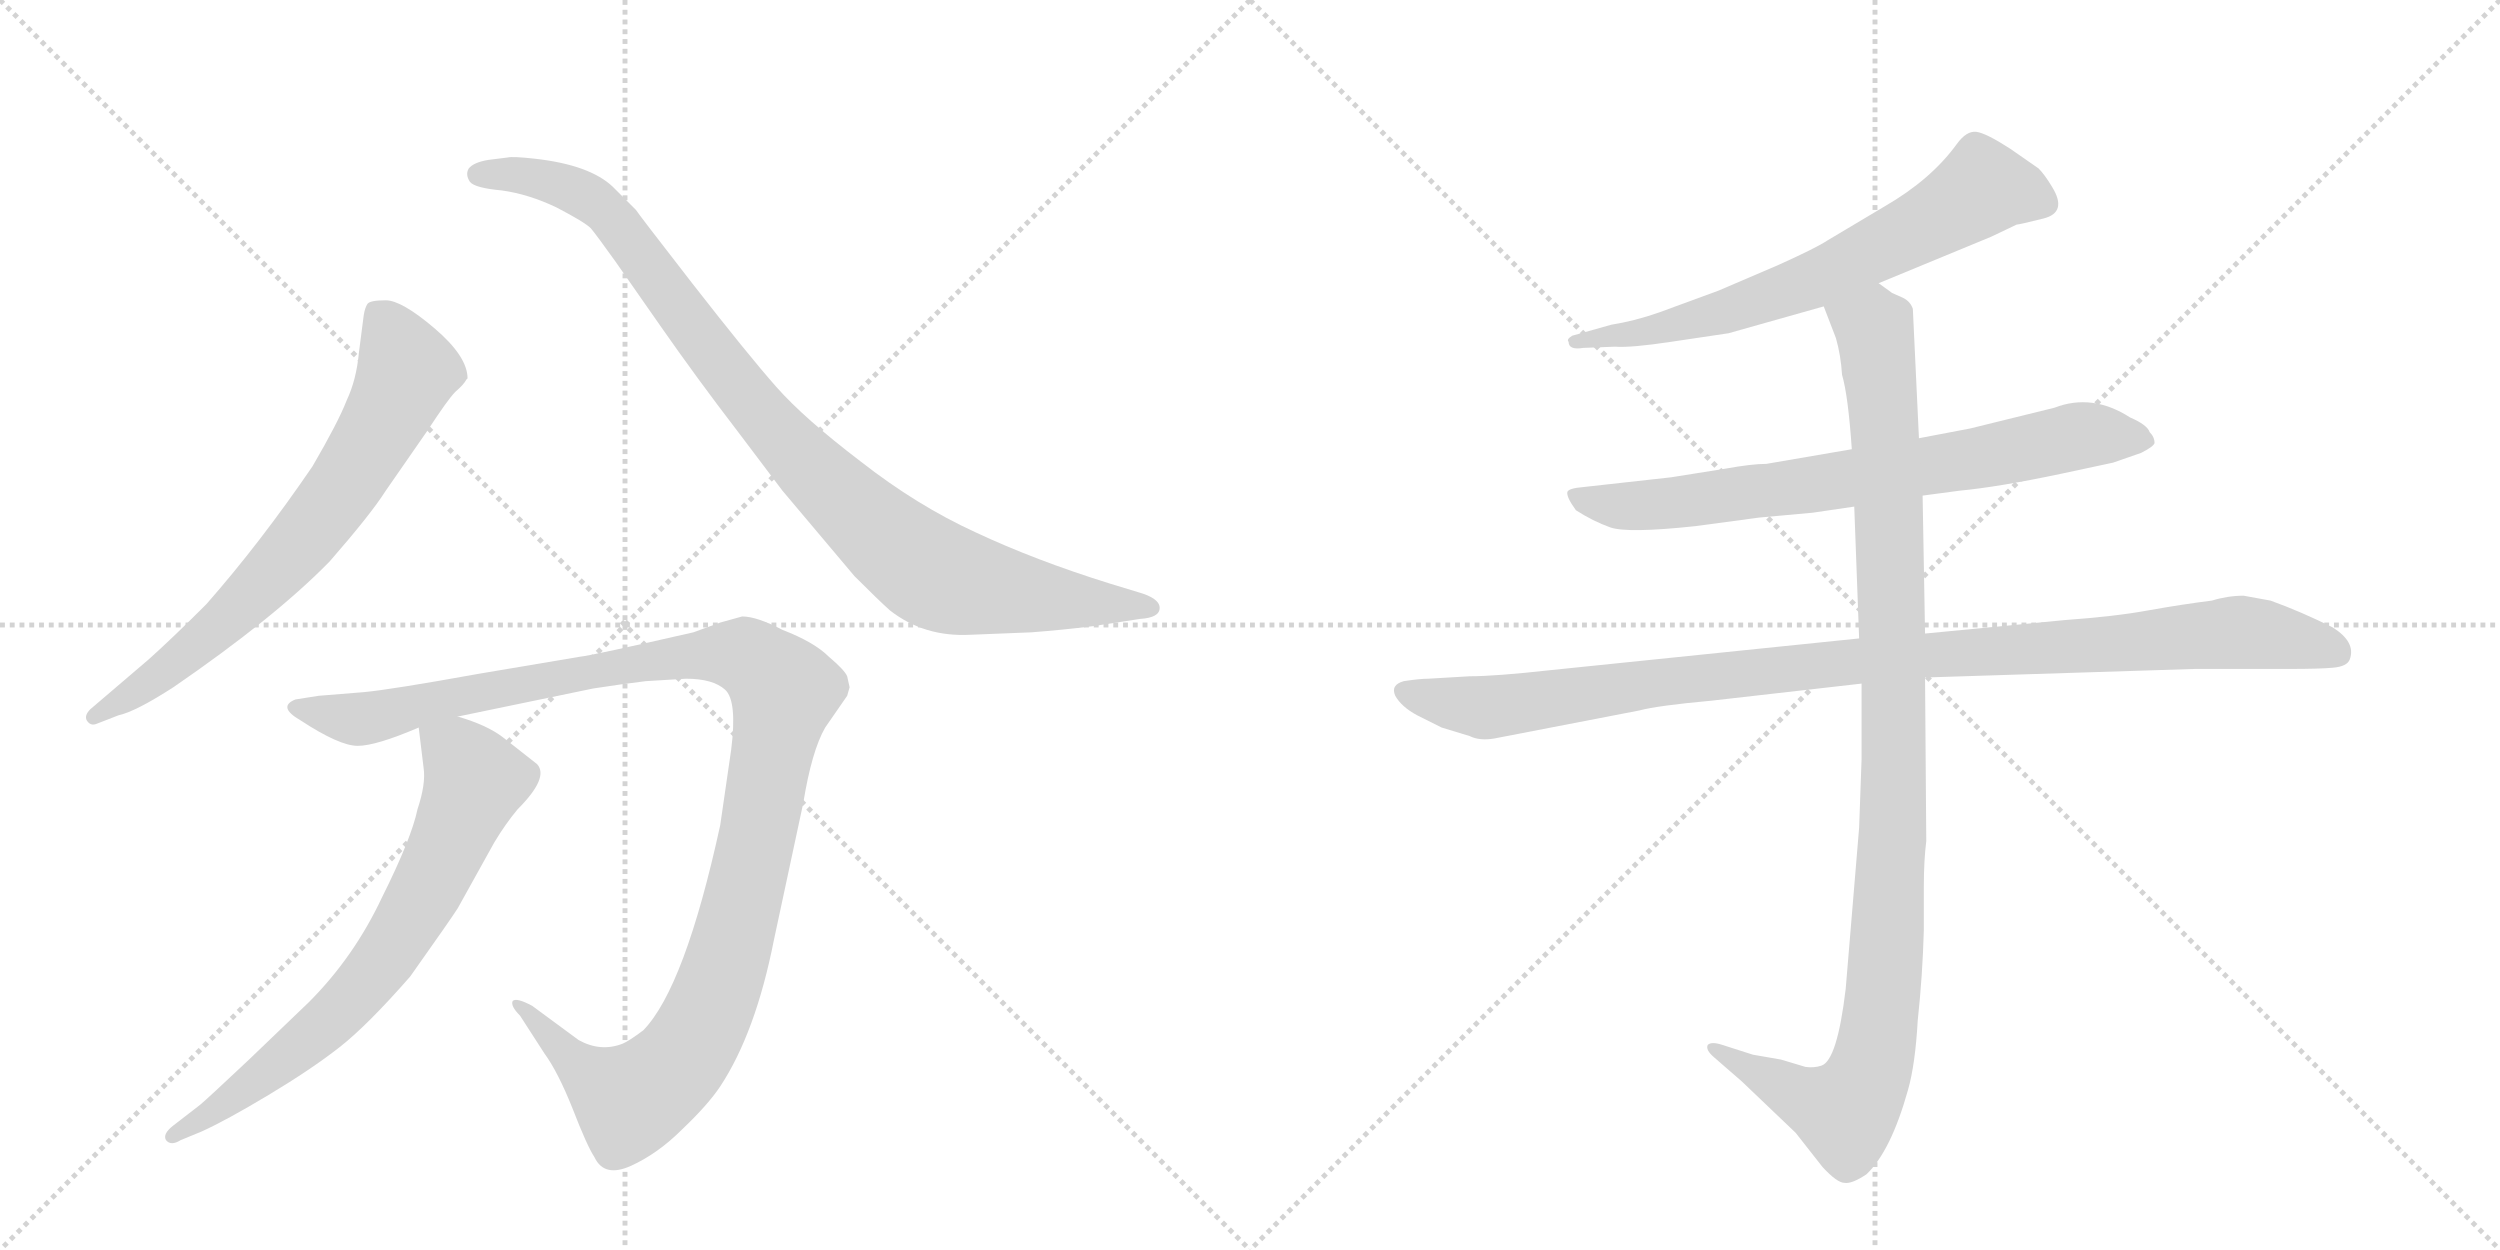 <svg version="1.1" viewBox="0 0 2048 1024" xmlns="http://www.w3.org/2000/svg">
  <g stroke="lightgray" stroke-dasharray="1,1" stroke-width="1" transform="scale(4, 4)">
    <line x1="0" y1="0" x2="256" y2="256"></line>
    <line x1="256" y1="0" x2="0" y2="256"></line>
    <line x1="128" y1="0" x2="128" y2="256"></line>
    <line x1="0" y1="128" x2="256" y2="128"></line>
    <line x1="256" y1="0" x2="512" y2="256"></line>
    <line x1="512" y1="0" x2="256" y2="256"></line>
    <line x1="384" y1="0" x2="384" y2="256"></line>
    <line x1="256" y1="128" x2="512" y2="128"></line>
  </g>
<g transform="scale(1, -1) translate(0, -850)">
   <style type="text/css">
    @keyframes keyframes0 {
      from {
       stroke: black;
       stroke-dashoffset: 696;
       stroke-width: 128;
       }
       69% {
       animation-timing-function: step-end;
       stroke: black;
       stroke-dashoffset: 0;
       stroke-width: 128;
       }
       to {
       stroke: black;
       stroke-width: 1024;
       }
       }
       #make-me-a-hanzi-animation-0 {
         animation: keyframes0 0.816s both;
         animation-delay: 0s;
         animation-timing-function: linear;
       }
    @keyframes keyframes1 {
      from {
       stroke: black;
       stroke-dashoffset: 950;
       stroke-width: 128;
       }
       76% {
       animation-timing-function: step-end;
       stroke: black;
       stroke-dashoffset: 0;
       stroke-width: 128;
       }
       to {
       stroke: black;
       stroke-width: 1024;
       }
       }
       #make-me-a-hanzi-animation-1 {
         animation: keyframes1 1.023s both;
         animation-delay: 0.816s;
         animation-timing-function: linear;
       }
    @keyframes keyframes2 {
      from {
       stroke: black;
       stroke-dashoffset: 1161;
       stroke-width: 128;
       }
       79% {
       animation-timing-function: step-end;
       stroke: black;
       stroke-dashoffset: 0;
       stroke-width: 128;
       }
       to {
       stroke: black;
       stroke-width: 1024;
       }
       }
       #make-me-a-hanzi-animation-2 {
         animation: keyframes2 1.195s both;
         animation-delay: 1.84s;
         animation-timing-function: linear;
       }
    @keyframes keyframes3 {
      from {
       stroke: black;
       stroke-dashoffset: 702;
       stroke-width: 128;
       }
       70% {
       animation-timing-function: step-end;
       stroke: black;
       stroke-dashoffset: 0;
       stroke-width: 128;
       }
       to {
       stroke: black;
       stroke-width: 1024;
       }
       }
       #make-me-a-hanzi-animation-3 {
         animation: keyframes3 0.821s both;
         animation-delay: 3.034s;
         animation-timing-function: linear;
       }
    @keyframes keyframes4 {
      from {
       stroke: black;
       stroke-dashoffset: 664;
       stroke-width: 128;
       }
       68% {
       animation-timing-function: step-end;
       stroke: black;
       stroke-dashoffset: 0;
       stroke-width: 128;
       }
       to {
       stroke: black;
       stroke-width: 1024;
       }
       }
       #make-me-a-hanzi-animation-4 {
         animation: keyframes4 0.79s both;
         animation-delay: 3.856s;
         animation-timing-function: linear;
       }
    @keyframes keyframes5 {
      from {
       stroke: black;
       stroke-dashoffset: 728;
       stroke-width: 128;
       }
       70% {
       animation-timing-function: step-end;
       stroke: black;
       stroke-dashoffset: 0;
       stroke-width: 128;
       }
       to {
       stroke: black;
       stroke-width: 1024;
       }
       }
       #make-me-a-hanzi-animation-5 {
         animation: keyframes5 0.842s both;
         animation-delay: 4.646s;
         animation-timing-function: linear;
       }
    @keyframes keyframes6 {
      from {
       stroke: black;
       stroke-dashoffset: 1021;
       stroke-width: 128;
       }
       77% {
       animation-timing-function: step-end;
       stroke: black;
       stroke-dashoffset: 0;
       stroke-width: 128;
       }
       to {
       stroke: black;
       stroke-width: 1024;
       }
       }
       #make-me-a-hanzi-animation-6 {
         animation: keyframes6 1.081s both;
         animation-delay: 5.488s;
         animation-timing-function: linear;
       }
    @keyframes keyframes7 {
      from {
       stroke: black;
       stroke-dashoffset: 1060;
       stroke-width: 128;
       }
       78% {
       animation-timing-function: step-end;
       stroke: black;
       stroke-dashoffset: 0;
       stroke-width: 128;
       }
       to {
       stroke: black;
       stroke-width: 1024;
       }
       }
       #make-me-a-hanzi-animation-7 {
         animation: keyframes7 1.113s both;
         animation-delay: 6.569s;
         animation-timing-function: linear;
       }
</style>
<path d="M 79 257 L 97 264 Q 111 267 142 287 Q 225 344 270 390 Q 304 429 316 448 L 350 497 Q 367 523 373 529 Q 380 535 382 539 L 383 540 Q 383 558 356 581 Q 329 604 316 604 Q 303 604 301 601 Q 299 598 298 592 L 294 561 Q 292 539 284 522 Q 277 504 256 468 Q 213 405 169 355 Q 141 327 122 310 L 74 269 Q 69 264 71 260 Q 74 255 79 257 Z" fill="lightgray"></path> 
<path d="M 795 330 L 845 332 Q 871 334 895 337 L 934 343 Q 950 344 950 352 Q 950 360 932 365 L 909 372 Q 848 391 799 414 Q 751 436 705 472 Q 659 507 636 533 Q 613 559 567 618 Q 522 676 521 678 L 502 697 Q 483 715 438 720 Q 420 722 416 721 L 400 719 Q 388 717 384 712 Q 381 707 385 701 Q 389 696 411 694 Q 433 691 456 680 Q 479 668 484 663 Q 489 657 504 636 L 541 583 Q 571 540 604 497 L 641 448 L 700 378 Q 720 358 729 350 Q 757 328 795 330 Z" fill="lightgray"></path> 
<path d="M 529 292 L 562 294 Q 584 294 594 285 Q 604 276 599 236 L 590 174 Q 561 41 527 6 Q 515 -3 510 -5 Q 492 -12 474 -2 L 436 26 Q 423 33 420 30 Q 418 26 426 18 L 446 -13 Q 457 -28 469 -58 Q 481 -89 487 -98 Q 495 -115 517 -105 Q 539 -95 559 -75 Q 580 -55 590 -40 Q 619 4 634 80 L 658 192 Q 665 235 676 254 L 694 280 L 696 287 L 694 296 Q 692 301 679 312 Q 667 324 641 334 Q 620 345 608 345 L 590 340 L 568 332 Q 485 313 475 312 L 392 298 Q 320 285 298 283 L 261 280 L 242 277 Q 227 271 246 260 Q 278 239 293 239 Q 308 239 343 254 L 375 263 L 486 286 Q 512 290 529 292 Z" fill="lightgray"></path> 
<path d="M 343 254 L 347 221 Q 349 208 342 187 Q 337 163 313 115 Q 290 66 253 29 L 204 -18 Q 170 -50 164 -55 L 142 -72 Q 133 -79 136 -84 Q 140 -89 148 -84 L 165 -77 Q 185 -68 220 -47 Q 255 -26 278 -8 Q 301 10 336 50 Q 370 98 375 106 L 405 160 Q 414 175 424 187 Q 450 213 440 224 L 412 246 Q 399 256 375 263 C 347 273 341 275 343 254 Z" fill="lightgray"></path> 
<path d="M 1539 618 L 1631 656 L 1652 666 Q 1654 666 1674 671 Q 1694 676 1681 697 Q 1675 707 1670 712 L 1647 728 Q 1627 741 1619 742 Q 1611 743 1603 732 Q 1582 703 1544 681 L 1497 653 Q 1488 647 1457 633 L 1408 612 L 1359 594 Q 1339 587 1320 584 L 1288 575 Q 1283 572 1285 570 Q 1285 563 1297 565 L 1323 566 Q 1336 565 1369 570 L 1416 577 L 1494 599 L 1539 618 Z" fill="lightgray"></path> 
<path d="M 1575 444 L 1605 448 Q 1637 451 1689 462 L 1731 471 L 1754 479 Q 1764 484 1765 487 Q 1765 492 1761 496 Q 1759 502 1745 508 Q 1714 528 1683 516 L 1614 499 L 1572 491 L 1517 482 L 1447 470 Q 1435 470 1413 466 L 1369 459 L 1297 451 Q 1285 450 1284 447 Q 1283 443 1291 432 Q 1305 423 1319 418 Q 1333 413 1389 419 L 1441 426 L 1485 430 L 1519 435 L 1575 444 Z" fill="lightgray"></path> 
<path d="M 1204 296 L 1170 294 Q 1163 294 1150 292 Q 1139 289 1143 280 Q 1148 271 1161 264 L 1181 254 L 1204 247 Q 1212 243 1224 245 L 1343 268 Q 1358 272 1402 276 L 1525 290 L 1577 295 L 1798 302 L 1875 302 Q 1900 302 1911 303 Q 1923 304 1925 310 Q 1930 324 1911 336 Q 1885 349 1860 358 L 1838 362 Q 1825 362 1812 358 Q 1788 355 1760 350 Q 1733 345 1691 342 L 1577 331 L 1523 327 L 1270 301 Q 1225 296 1204 296 Z" fill="lightgray"></path> 
<path d="M 1525 290 L 1525 228 L 1523 172 L 1512 40 Q 1505 -19 1492 -23 Q 1486 -25 1479 -24 L 1459 -18 L 1436 -14 L 1411 -6 Q 1402 -3 1399 -6 Q 1397 -10 1404 -16 L 1427 -36 L 1471 -78 L 1493 -106 Q 1505 -119 1511 -119 Q 1517 -120 1529 -112 Q 1549 -93 1563 -43 Q 1569 -22 1571 14 Q 1575 51 1576 88 L 1576 124 Q 1576 145 1578 161 L 1577 295 L 1577 331 L 1575 444 L 1572 491 L 1567 597 Q 1565 603 1559 606 L 1550 610 L 1539 618 C 1513 633 1483 627 1494 599 L 1504 573 Q 1508 559 1509 543 Q 1514 526 1517 482 L 1519 435 L 1523 327 L 1525 290 Z" fill="lightgray"></path> 
      <clipPath id="make-me-a-hanzi-clip-0">
      <path d="M 79 257 L 97 264 Q 111 267 142 287 Q 225 344 270 390 Q 304 429 316 448 L 350 497 Q 367 523 373 529 Q 380 535 382 539 L 383 540 Q 383 558 356 581 Q 329 604 316 604 Q 303 604 301 601 Q 299 598 298 592 L 294 561 Q 292 539 284 522 Q 277 504 256 468 Q 213 405 169 355 Q 141 327 122 310 L 74 269 Q 69 264 71 260 Q 74 255 79 257 Z" fill="lightgray"></path>
      </clipPath>
      <path clip-path="url(#make-me-a-hanzi-clip-0)" d="M 310 593 L 328 562 L 332 541 L 275 442 L 239 397 L 166 326 L 77 263 " fill="none" id="make-me-a-hanzi-animation-0" stroke-dasharray="568 1136" stroke-linecap="round"></path>

      <clipPath id="make-me-a-hanzi-clip-1">
      <path d="M 795 330 L 845 332 Q 871 334 895 337 L 934 343 Q 950 344 950 352 Q 950 360 932 365 L 909 372 Q 848 391 799 414 Q 751 436 705 472 Q 659 507 636 533 Q 613 559 567 618 Q 522 676 521 678 L 502 697 Q 483 715 438 720 Q 420 722 416 721 L 400 719 Q 388 717 384 712 Q 381 707 385 701 Q 389 696 411 694 Q 433 691 456 680 Q 479 668 484 663 Q 489 657 504 636 L 541 583 Q 571 540 604 497 L 641 448 L 700 378 Q 720 358 729 350 Q 757 328 795 330 Z" fill="lightgray"></path>
      </clipPath>
      <path clip-path="url(#make-me-a-hanzi-clip-1)" d="M 392 707 L 444 704 L 494 679 L 648 482 L 760 383 L 812 367 L 943 352 " fill="none" id="make-me-a-hanzi-animation-1" stroke-dasharray="822 1644" stroke-linecap="round"></path>

      <clipPath id="make-me-a-hanzi-clip-2">
      <path d="M 529 292 L 562 294 Q 584 294 594 285 Q 604 276 599 236 L 590 174 Q 561 41 527 6 Q 515 -3 510 -5 Q 492 -12 474 -2 L 436 26 Q 423 33 420 30 Q 418 26 426 18 L 446 -13 Q 457 -28 469 -58 Q 481 -89 487 -98 Q 495 -115 517 -105 Q 539 -95 559 -75 Q 580 -55 590 -40 Q 619 4 634 80 L 658 192 Q 665 235 676 254 L 694 280 L 696 287 L 694 296 Q 692 301 679 312 Q 667 324 641 334 Q 620 345 608 345 L 590 340 L 568 332 Q 485 313 475 312 L 392 298 Q 320 285 298 283 L 261 280 L 242 277 Q 227 271 246 260 Q 278 239 293 239 Q 308 239 343 254 L 375 263 L 486 286 Q 512 290 529 292 Z" fill="lightgray"></path>
      </clipPath>
      <path clip-path="url(#make-me-a-hanzi-clip-2)" d="M 244 269 L 295 261 L 383 283 L 559 314 L 612 312 L 634 295 L 642 283 L 611 122 L 590 46 L 555 -22 L 514 -50 L 480 -29 L 429 24 L 423 24 " fill="none" id="make-me-a-hanzi-animation-2" stroke-dasharray="1033 2066" stroke-linecap="round"></path>

      <clipPath id="make-me-a-hanzi-clip-3">
      <path d="M 343 254 L 347 221 Q 349 208 342 187 Q 337 163 313 115 Q 290 66 253 29 L 204 -18 Q 170 -50 164 -55 L 142 -72 Q 133 -79 136 -84 Q 140 -89 148 -84 L 165 -77 Q 185 -68 220 -47 Q 255 -26 278 -8 Q 301 10 336 50 Q 370 98 375 106 L 405 160 Q 414 175 424 187 Q 450 213 440 224 L 412 246 Q 399 256 375 263 C 347 273 341 275 343 254 Z" fill="lightgray"></path>
      </clipPath>
      <path clip-path="url(#make-me-a-hanzi-clip-3)" d="M 350 249 L 382 224 L 389 208 L 322 73 L 260 5 L 178 -59 L 142 -79 " fill="none" id="make-me-a-hanzi-animation-3" stroke-dasharray="574 1148" stroke-linecap="round"></path>

      <clipPath id="make-me-a-hanzi-clip-4">
      <path d="M 1539 618 L 1631 656 L 1652 666 Q 1654 666 1674 671 Q 1694 676 1681 697 Q 1675 707 1670 712 L 1647 728 Q 1627 741 1619 742 Q 1611 743 1603 732 Q 1582 703 1544 681 L 1497 653 Q 1488 647 1457 633 L 1408 612 L 1359 594 Q 1339 587 1320 584 L 1288 575 Q 1283 572 1285 570 Q 1285 563 1297 565 L 1323 566 Q 1336 565 1369 570 L 1416 577 L 1494 599 L 1539 618 Z" fill="lightgray"></path>
      </clipPath>
      <path clip-path="url(#make-me-a-hanzi-clip-4)" d="M 1672 685 L 1624 696 L 1574 664 L 1456 609 L 1375 584 L 1292 569 " fill="none" id="make-me-a-hanzi-animation-4" stroke-dasharray="536 1072" stroke-linecap="round"></path>

      <clipPath id="make-me-a-hanzi-clip-5">
      <path d="M 1575 444 L 1605 448 Q 1637 451 1689 462 L 1731 471 L 1754 479 Q 1764 484 1765 487 Q 1765 492 1761 496 Q 1759 502 1745 508 Q 1714 528 1683 516 L 1614 499 L 1572 491 L 1517 482 L 1447 470 Q 1435 470 1413 466 L 1369 459 L 1297 451 Q 1285 450 1284 447 Q 1283 443 1291 432 Q 1305 423 1319 418 Q 1333 413 1389 419 L 1441 426 L 1485 430 L 1519 435 L 1575 444 Z" fill="lightgray"></path>
      </clipPath>
      <path clip-path="url(#make-me-a-hanzi-clip-5)" d="M 1292 446 L 1304 438 L 1358 436 L 1619 474 L 1704 493 L 1756 488 " fill="none" id="make-me-a-hanzi-animation-5" stroke-dasharray="600 1200" stroke-linecap="round"></path>

      <clipPath id="make-me-a-hanzi-clip-6">
      <path d="M 1204 296 L 1170 294 Q 1163 294 1150 292 Q 1139 289 1143 280 Q 1148 271 1161 264 L 1181 254 L 1204 247 Q 1212 243 1224 245 L 1343 268 Q 1358 272 1402 276 L 1525 290 L 1577 295 L 1798 302 L 1875 302 Q 1900 302 1911 303 Q 1923 304 1925 310 Q 1930 324 1911 336 Q 1885 349 1860 358 L 1838 362 Q 1825 362 1812 358 Q 1788 355 1760 350 Q 1733 345 1691 342 L 1577 331 L 1523 327 L 1270 301 Q 1225 296 1204 296 Z" fill="lightgray"></path>
      </clipPath>
      <path clip-path="url(#make-me-a-hanzi-clip-6)" d="M 1154 282 L 1215 270 L 1500 306 L 1834 332 L 1913 316 " fill="none" id="make-me-a-hanzi-animation-6" stroke-dasharray="893 1786" stroke-linecap="round"></path>

      <clipPath id="make-me-a-hanzi-clip-7">
      <path d="M 1525 290 L 1525 228 L 1523 172 L 1512 40 Q 1505 -19 1492 -23 Q 1486 -25 1479 -24 L 1459 -18 L 1436 -14 L 1411 -6 Q 1402 -3 1399 -6 Q 1397 -10 1404 -16 L 1427 -36 L 1471 -78 L 1493 -106 Q 1505 -119 1511 -119 Q 1517 -120 1529 -112 Q 1549 -93 1563 -43 Q 1569 -22 1571 14 Q 1575 51 1576 88 L 1576 124 Q 1576 145 1578 161 L 1577 295 L 1577 331 L 1575 444 L 1572 491 L 1567 597 Q 1565 603 1559 606 L 1550 610 L 1539 618 C 1513 633 1483 627 1494 599 L 1504 573 Q 1508 559 1509 543 Q 1514 526 1517 482 L 1519 435 L 1523 327 L 1525 290 Z" fill="lightgray"></path>
      </clipPath>
      <path clip-path="url(#make-me-a-hanzi-clip-7)" d="M 1502 595 L 1535 581 L 1547 450 L 1552 213 L 1537 -7 L 1526 -42 L 1512 -61 L 1405 -9 " fill="none" id="make-me-a-hanzi-animation-7" stroke-dasharray="932 1864" stroke-linecap="round"></path>

</g>
</svg>
